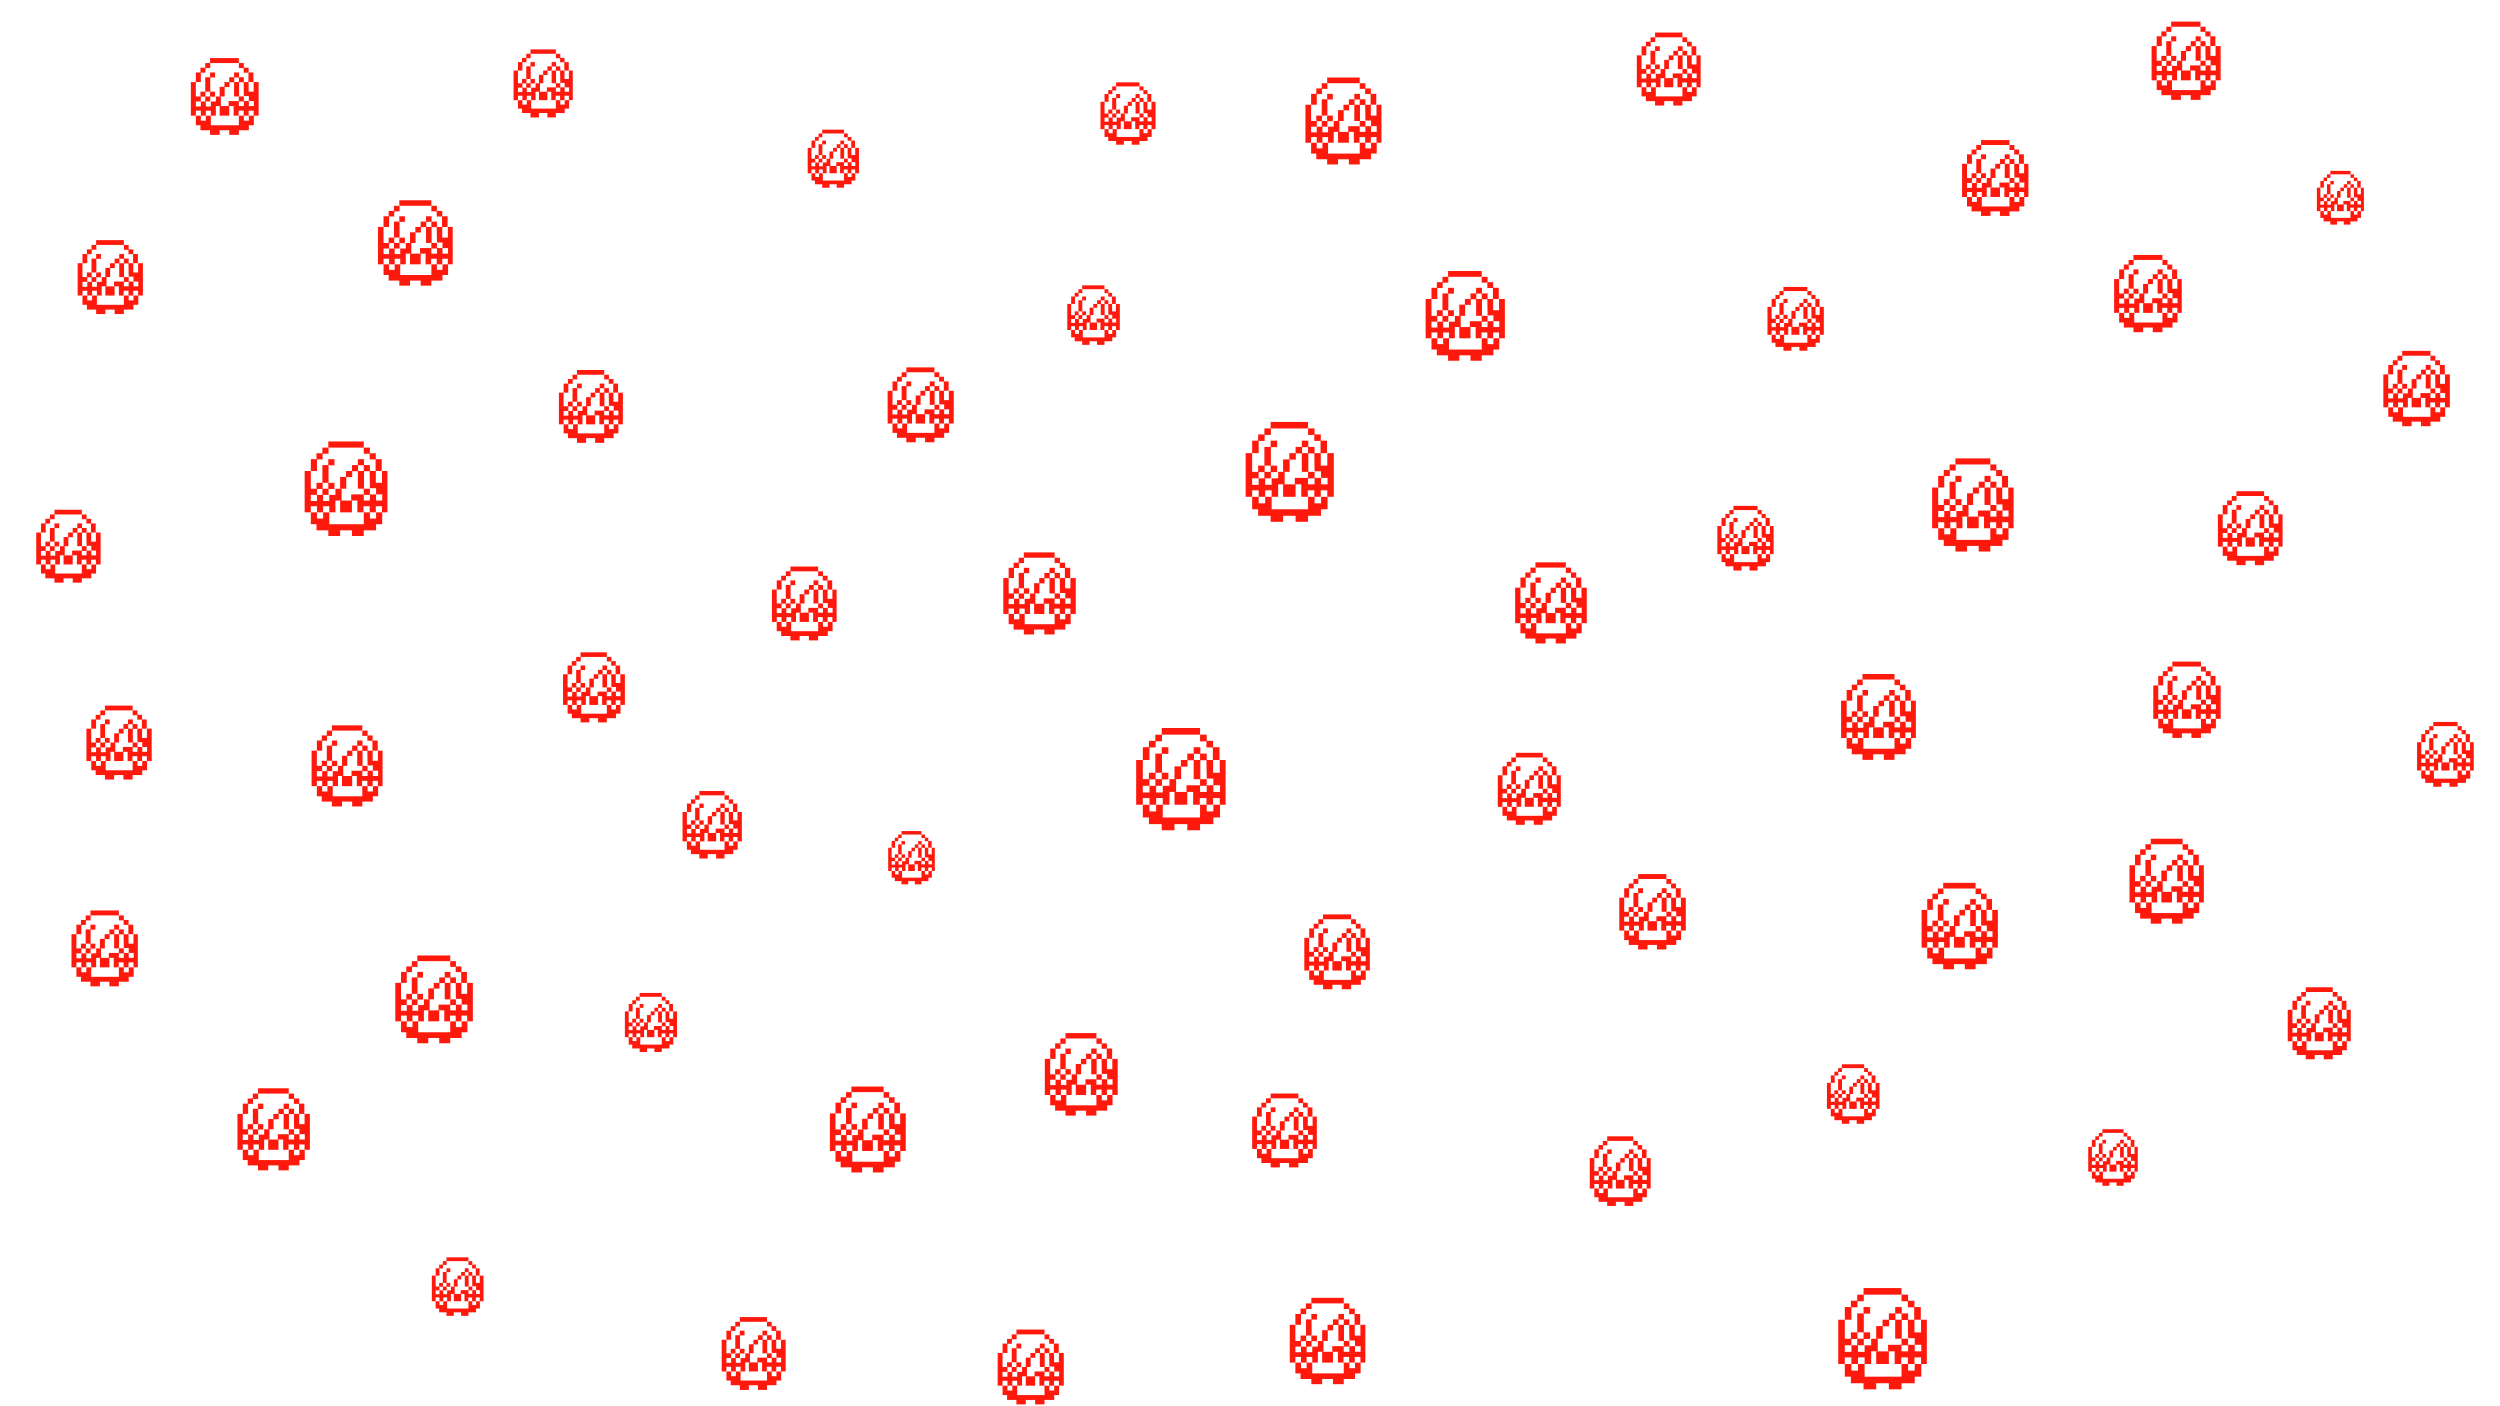 <svg id="background_FF190D" xmlns="http://www.w3.org/2000/svg" xmlns:xlink="http://www.w3.org/1999/xlink" viewBox="0 0 800 450">
    <defs>
        <style>
            .cls-FF190D {
                fill: #FF190D;
                fill-rule: evenodd;
            }
        </style>
        <symbol id="Konko" data-name="Konko" viewBox="0 0 13.44 15.36">
            <path class="cls-FF190D" d="M3.84,0H9.6V1H3.84Z" />
            <path class="cls-FF190D" d="M2.88,1h1v1h-1Z" />
            <path class="cls-FF190D" d="M9.6,1h1v1h-1Z" />
            <path class="cls-FF190D" d="M1.92,1.92h1v1h-1Z" />
            <path class="cls-FF190D" d="M10.56,1.92h1v1h-1Z" />
            <path class="cls-FF190D" d="M1,2.88h1V4.8H1Z" />
            <path class="cls-FF190D" d="M3.84,2.88h1v1h-1Z" />
            <path class="cls-FF190D" d="M8.64,2.88h1v1h-1Z" />
            <path class="cls-FF190D" d="M11.52,2.88h1V4.8h-1Z" />
            <path class="cls-FF190D" d="M2.88,3.84h1V6.72h-1Z" />
            <path class="cls-FF190D" d="M7.68,3.84h1v1h-1Z" />
            <path class="cls-FF190D" d="M9.6,3.84h1v1h-1Z" />
            <path class="cls-FF190D" d="M0,4.8H1V7.68h1v1H1v1h1v-1h1v1h1v-1h1v-1h1V9.6h-1v1.92h-1v-1h-1v1h-1v-1H1v1H0Z" />
            <path class="cls-FF190D" d="M6.72,4.8h1v1h-1Z" />
            <path class="cls-FF190D" d="M8.64,4.8h1V7.68h-1Z" />
            <path class="cls-FF190D" d="M10.56,4.8h1V6.72h1V4.8h1v6.72h-1v-1h-1v1h-1v-1h-1v1h-1V9.6h-1v-1H9.6v1h1v-1h1v1h1v-1h-1v-1h-1Z" />
            <path class="cls-FF190D" d="M5.76,5.76h1V7.68h-1Z" />
            <path class="cls-FF190D" d="M1.92,6.72h1v1h-1Z" />
            <path class="cls-FF190D" d="M3.84,6.72h1v1h-1Z" />
            <path class="cls-FF190D" d="M2.88,7.68h1v1h-1Z" />
            <path class="cls-FF190D" d="M9.6,7.68h1v1h-1Z" />
            <path class="cls-FF190D" d="M5.76,9.6H7.68v1.92H5.76Z" />
            <path class="cls-FF190D" d="M1,11.52h1v1h1v-1h1v1.92H9.6V11.52h1v1h1v-1h1v1.92h-1v1H9.6v1H7.68v-1H5.76v1H3.84v-1H1.92v-1H1Z" />
        </symbol>
    </defs>
    <title>FF190D</title>
    <use width="13.44" height="15.36" transform="translate(61.07 18.58) scale(1.6)" xlink:href="#Konko" />
    <use width="13.44" height="15.36" transform="translate(352.15 26.34) scale(1.3)" xlink:href="#Konko" />
    <use width="13.44" height="15.36" transform="translate(164.34 15.81) scale(1.41)" xlink:href="#Konko" />
    <use width="13.44" height="15.36" transform="translate(11.59 163.11) scale(1.52)" xlink:href="#Konko" />
    <use width="13.44" height="15.36" transform="translate(588.23 412.18) scale(2.11)" xlink:href="#Konko" />
    <use width="13.44" height="15.36" transform="translate(138.19 402.34) scale(1.22)" xlink:href="#Konko" />
    <use width="13.44" height="15.36" transform="translate(398.61 135.02) scale(2.08)" xlink:href="#Konko" />
    <use width="13.44" height="15.36" transform="translate(584.62 340.56) scale(1.24)" xlink:href="#Konko" />
    <use width="13.44" height="15.36" transform="translate(341.53 91.31) scale(1.24)" xlink:href="#Konko" />
    <use width="13.44" height="15.36" transform="translate(126.5 305.74) scale(1.83)" xlink:href="#Konko" />
    <use width="13.44" height="15.36" transform="translate(618.28 146.69) scale(1.94)" xlink:href="#Konko" />
    <use width="13.44" height="15.36" transform="translate(230.94 421.47) scale(1.51)" xlink:href="#Konko" />
    <use width="13.44" height="15.36" transform="translate(689.05 211.71) scale(1.59)" xlink:href="#Konko" />
    <use width="13.44" height="15.36" transform="translate(27.66 225.79) scale(1.54)" xlink:href="#Konko" />
    <use width="13.44" height="15.36" transform="translate(589.15 215.67) scale(1.78)" xlink:href="#Konko" />
    <use width="13.44" height="15.36" transform="translate(218.41 253.11) scale(1.4)" xlink:href="#Konko" />
    <use width="13.44" height="15.36" transform="translate(258.46 41.5) scale(1.21)" xlink:href="#Konko" />
    <use width="13.44" height="15.36" transform="translate(773.46 231.02) scale(1.35)" xlink:href="#Konko" />
    <use width="13.44" height="15.36" transform="translate(199.96 317.74) scale(1.23)" xlink:href="#Konko" />
    <use width="13.44" height="15.36" transform="translate(321.06 176.77) scale(1.71)" xlink:href="#Konko" />
    <use width="13.44" height="15.36" transform="translate(732.08 315.93) scale(1.5)" xlink:href="#Konko" />
    <use width="13.44" height="15.36" transform="translate(484.85 179.95) scale(1.69)" xlink:href="#Konko" />
    <use width="13.44" height="15.36" transform="translate(22.87 291.35) scale(1.58)" xlink:href="#Konko" />
    <use width="13.44" height="15.36" transform="translate(479.29 240.89) scale(1.5)" xlink:href="#Konko" />
    <use width="13.44" height="15.36" transform="translate(549.55 161.88) scale(1.34)" xlink:href="#Konko" />
    <use width="13.44" height="15.36" transform="translate(676.52 81.57) scale(1.61)" xlink:href="#Konko" />
    <use width="13.44" height="15.36" transform="translate(284.22 265.94) scale(1.11)" xlink:href="#Konko" />
    <use width="13.44" height="15.36" transform="translate(412.72 415.29) scale(1.8)" xlink:href="#Konko" />
    <use width="13.44" height="15.36" transform="translate(319.26 425.45) scale(1.56)" xlink:href="#Konko" />
    <use width="13.44" height="15.36" transform="translate(97.49 141.26) scale(1.97)" xlink:href="#Konko" />
    <use width="13.44" height="15.36" transform="translate(180.17 208.75) scale(1.46)" xlink:href="#Konko" />
    <use width="13.44" height="15.36" transform="translate(614.91 282.52) scale(1.8)" xlink:href="#Konko" />
    <use width="13.44" height="15.36" transform="translate(688.51 6.92) scale(1.63)" xlink:href="#Konko" />
    <use width="13.44" height="15.36" transform="translate(668.23 361.34) scale(1.18)" xlink:href="#Konko" />
    <use width="13.44" height="15.36" transform="translate(265.57 347.69) scale(1.79)" xlink:href="#Konko" />
    <use width="13.44" height="15.36" transform="translate(518.17 279.71) scale(1.57)" xlink:href="#Konko" />
    <use width="13.44" height="15.36" transform="translate(681.44 268.39) scale(1.77)" xlink:href="#Konko" />
    <use width="13.44" height="15.36" transform="translate(627.86 44.83) scale(1.58)" xlink:href="#Konko" />
    <use width="13.44" height="15.36" transform="translate(400.69 349.92) scale(1.54)" xlink:href="#Konko" />
    <use width="13.44" height="15.36" transform="translate(334.34 330.58) scale(1.72)" xlink:href="#Konko" />
    <use width="13.44" height="15.36" transform="translate(741.4 54.67) scale(1.12)" xlink:href="#Konko" />
    <use width="13.44" height="15.36" transform="translate(565.59 91.81) scale(1.33)" xlink:href="#Konko" />
    <use width="13.44" height="15.36" transform="translate(508.73 363.63) scale(1.45)" xlink:href="#Konko" />
    <use width="13.44" height="15.36" transform="translate(247.02 181.28) scale(1.54)" xlink:href="#Konko" />
    <use width="13.44" height="15.36" transform="translate(99.71 232.1) scale(1.69)" xlink:href="#Konko" />
    <use width="13.44" height="15.36" transform="translate(456.2 86.71) scale(1.87)" xlink:href="#Konko" />
    <use width="13.44" height="15.36" transform="translate(363.57 232.97) scale(2.13)" xlink:href="#Konko" />
    <use width="13.44" height="15.36" transform="translate(417.74 24.82) scale(1.81)" xlink:href="#Konko" />
    <use width="13.44" height="15.36" transform="translate(523.78 10.42) scale(1.52)" xlink:href="#Konko" />
    <use width="13.44" height="15.36" transform="translate(178.85 118.4) scale(1.51)" xlink:href="#Konko" />
    <use width="13.44" height="15.36" transform="translate(709.73 157.19) scale(1.54)" xlink:href="#Konko" />
    <use width="13.44" height="15.36" transform="translate(762.67 112.27) scale(1.57)" xlink:href="#Konko" />
    <use width="13.44" height="15.36" transform="translate(284.04 117.56) scale(1.56)" xlink:href="#Konko" />
    <use width="13.44" height="15.36" transform="translate(24.85 76.84) scale(1.54)" xlink:href="#Konko" />
    <use width="13.44" height="15.36" transform="translate(417.38 292.6) scale(1.56)" xlink:href="#Konko" />
    <use width="13.44" height="15.36" transform="translate(120.95 64.08) scale(1.78)" xlink:href="#Konko" />
    <use width="13.44" height="15.36" transform="translate(75.98 348.24) scale(1.71)" xlink:href="#Konko" />
</svg>
